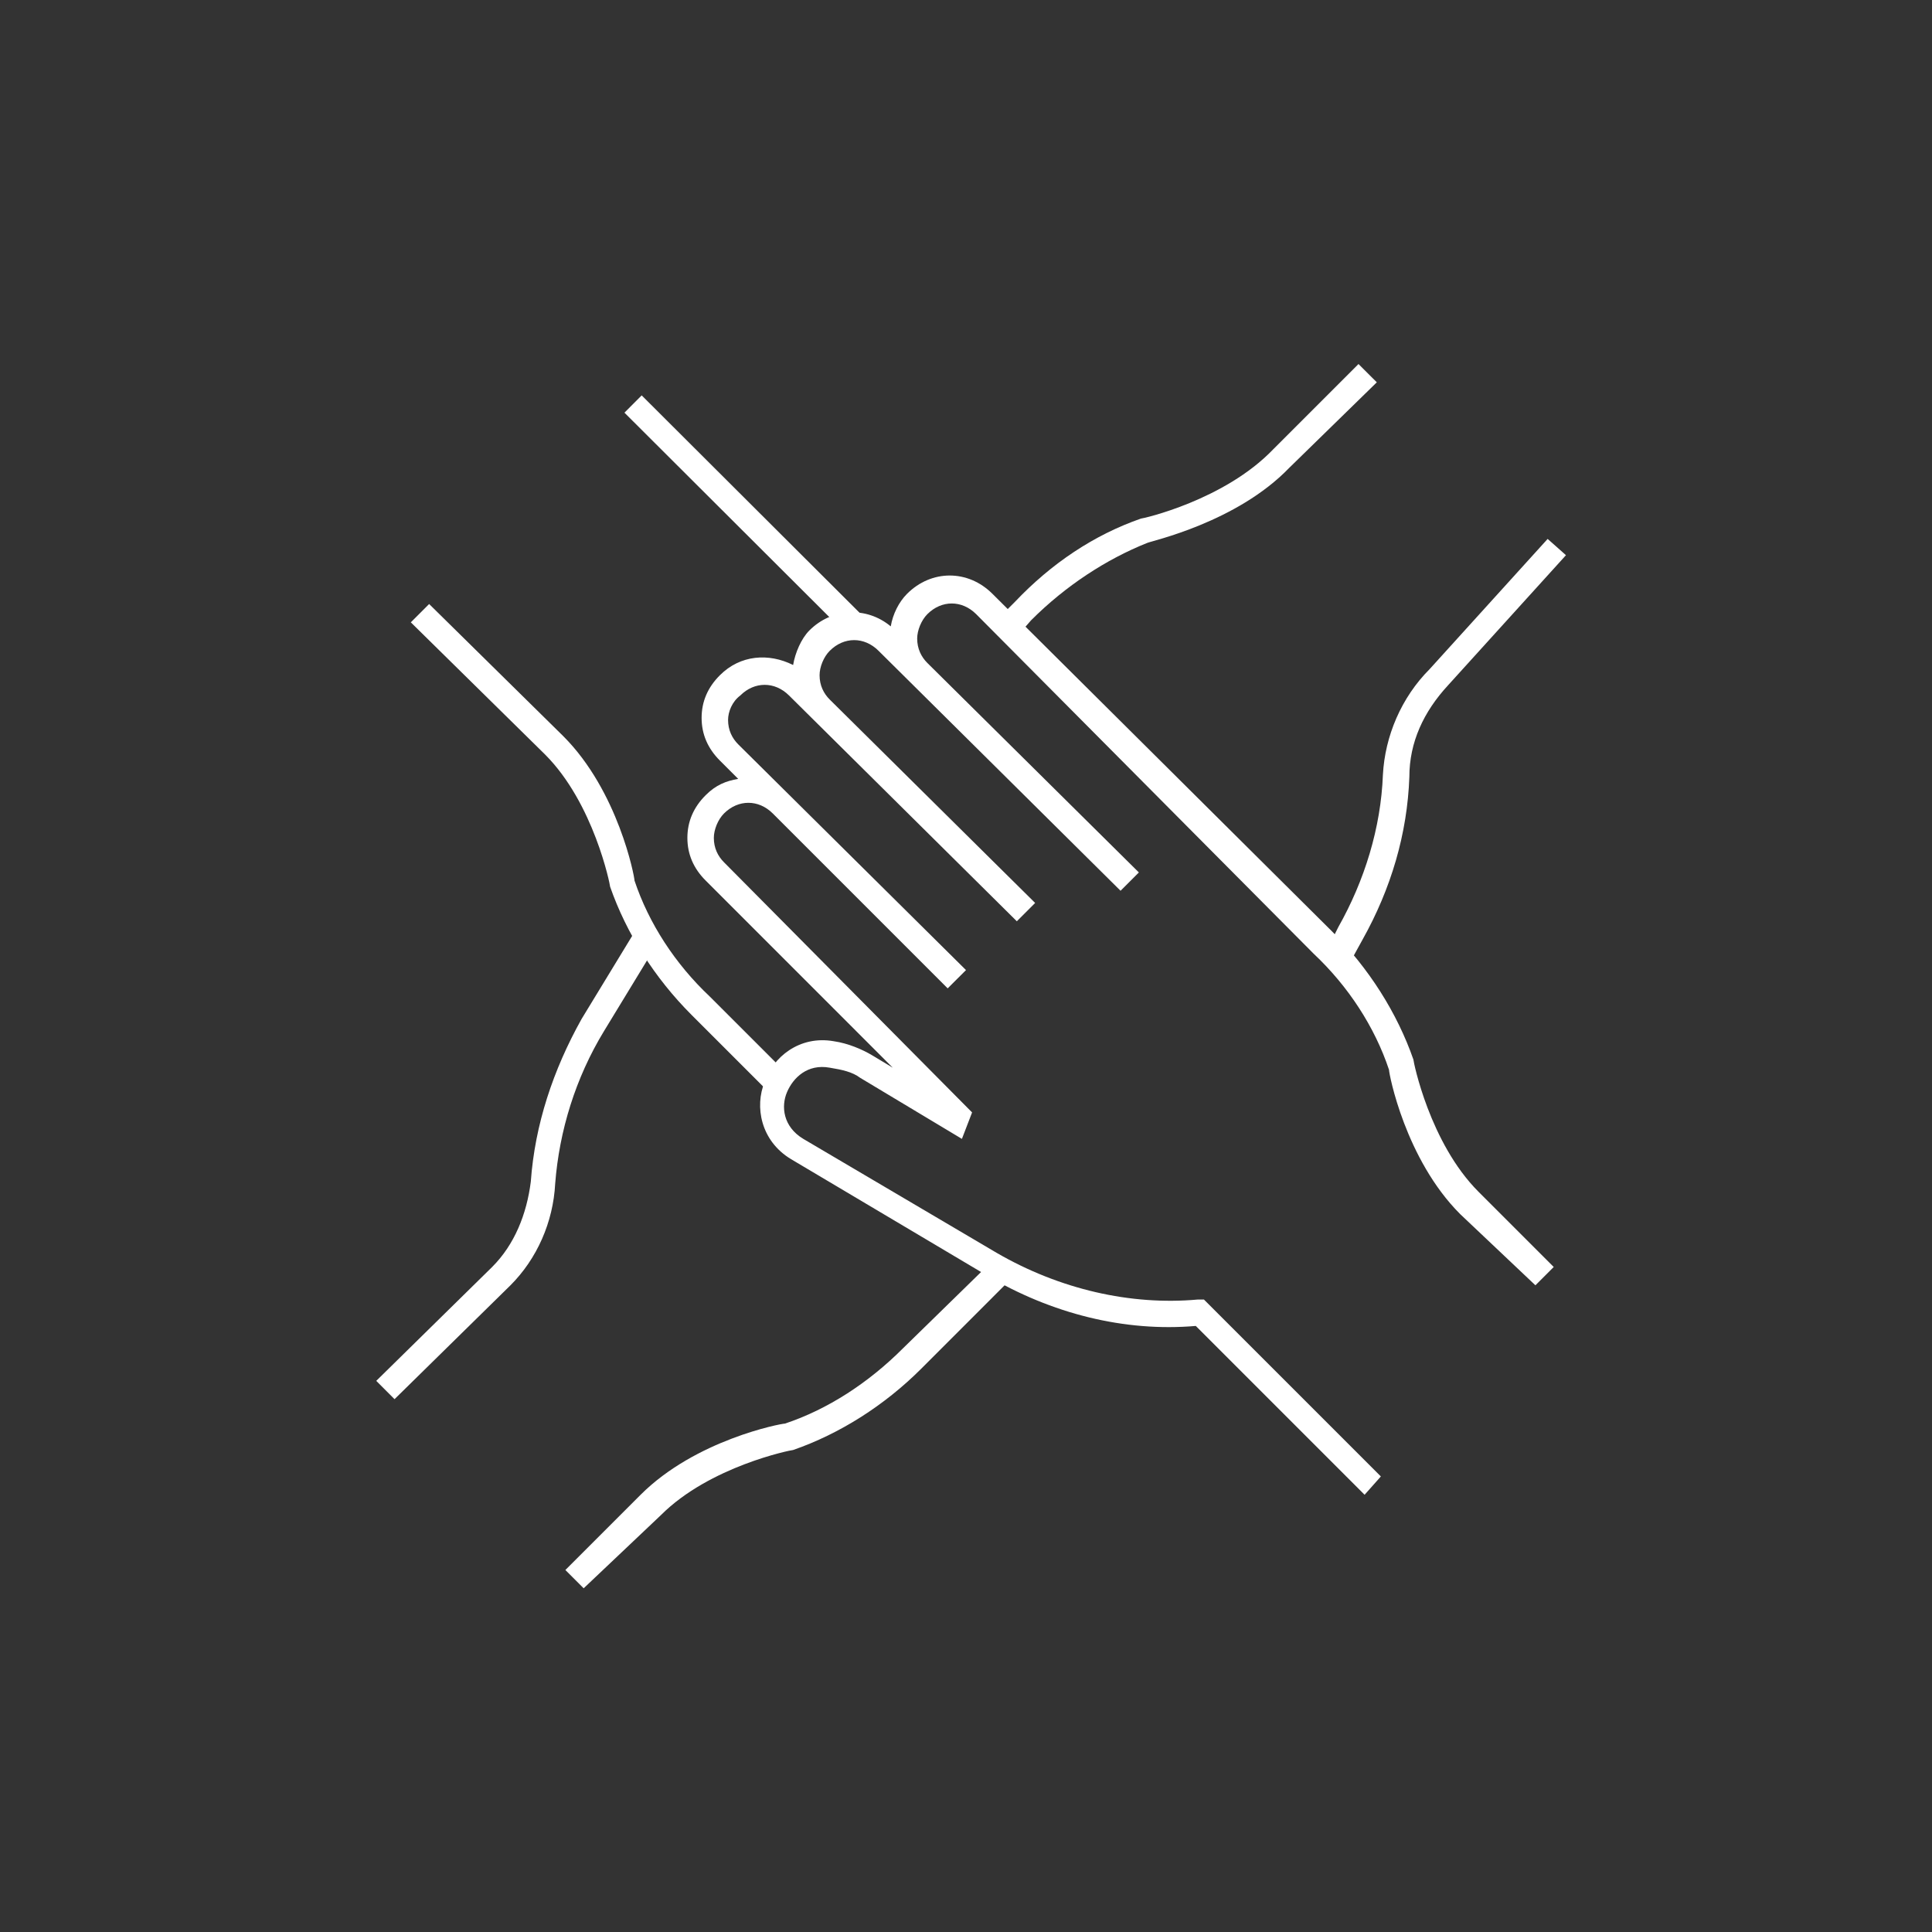 <svg width="52" height="52" viewBox="0 0 52 52" fill="none" xmlns="http://www.w3.org/2000/svg">
<rect x="0" y="0" width="52" height="52" fill="#333333" stroke="none"/>
<path d="M20.691 29.394L18.611 27.314C17.625 26.328 16.859 25.124 16.421 23.865C16.421 23.811 15.983 21.621 14.67 20.307L11.057 16.75L11.55 16.257L15.162 19.815C16.64 21.293 17.078 23.592 17.078 23.701C17.461 24.851 18.173 25.945 19.103 26.821L21.183 28.901L20.691 29.394Z" fill="white"/>
<path d="M17.271 10.642L16.807 11.107L22.813 17.099L23.277 16.634L17.271 10.642Z" fill="white"/>
<path d="M10.619 37.659L10.127 37.166L13.246 34.101C13.849 33.499 14.177 32.678 14.287 31.802C14.396 30.27 14.889 28.792 15.655 27.423L17.188 24.905L17.79 25.234L16.257 27.752C15.491 29.011 15.053 30.434 14.943 31.857C14.889 32.897 14.451 33.882 13.739 34.594L10.619 37.659Z" fill="white"/>
<path d="M15.709 42.749L15.217 42.257L17.242 40.232C18.72 38.754 21.019 38.316 21.128 38.316C22.278 37.933 23.373 37.221 24.303 36.291L26.712 33.937L27.204 34.429L24.796 36.838C23.811 37.823 22.606 38.59 21.347 39.027C21.293 39.027 19.103 39.465 17.789 40.779L15.709 42.749Z" fill="white"/>
<path d="M36.072 26.383L35.743 26C35.634 25.89 35.525 25.726 35.36 25.617L35.853 25.124L35.908 25.179L36.017 24.96C36.729 23.701 37.167 22.278 37.221 20.855C37.276 19.815 37.714 18.775 38.48 18.008L41.655 14.505L42.148 14.943L38.973 18.446C38.316 19.158 37.933 19.979 37.933 20.91C37.878 22.442 37.44 23.92 36.674 25.288L36.072 26.383Z" fill="white"/>
<path d="M27.369 17.133L26.876 16.64L27.314 16.202C28.299 15.162 29.449 14.396 30.708 13.958C30.762 13.958 32.952 13.465 34.265 12.097L36.564 9.798L37.057 10.29L34.703 12.589C33.28 14.067 30.981 14.56 30.872 14.615C29.777 15.053 28.682 15.764 27.752 16.695L27.369 17.133Z" fill="white"/>
<path d="M36.728 40.232L32.185 35.688C30.269 35.853 28.299 35.36 26.547 34.32L21.293 31.2C20.471 30.707 20.307 29.777 20.581 29.12C20.8 28.463 21.512 27.861 22.442 28.025C22.825 28.08 23.208 28.244 23.482 28.408L24.029 28.737L18.994 23.701C18.665 23.373 18.501 22.989 18.501 22.552C18.501 22.114 18.665 21.73 18.994 21.402C19.267 21.128 19.541 21.019 19.869 20.964L19.377 20.472C19.048 20.143 18.884 19.76 18.884 19.322C18.884 18.884 19.048 18.501 19.377 18.173C19.924 17.625 20.691 17.57 21.347 17.899C21.402 17.57 21.566 17.187 21.785 16.968C22.387 16.366 23.318 16.312 23.975 16.859C24.029 16.53 24.194 16.202 24.413 15.983C25.069 15.326 26.055 15.326 26.712 15.983L35.853 25.07C36.838 26.055 37.604 27.259 38.042 28.518C38.042 28.573 38.48 30.762 39.794 32.076L41.819 34.101L41.326 34.594L39.301 32.678C37.823 31.2 37.385 28.901 37.385 28.792C37.002 27.642 36.29 26.547 35.36 25.672L26.274 16.53C25.89 16.147 25.343 16.147 24.96 16.53C24.796 16.695 24.686 16.968 24.686 17.187C24.686 17.461 24.796 17.68 24.96 17.844L30.653 23.482L30.16 23.975L23.646 17.516C23.263 17.133 22.716 17.133 22.333 17.516C22.168 17.68 22.059 17.954 22.059 18.173C22.059 18.446 22.168 18.665 22.333 18.829L27.861 24.303L27.368 24.796L21.238 18.72C20.855 18.337 20.307 18.337 19.924 18.72C19.705 18.884 19.596 19.158 19.596 19.377C19.596 19.651 19.705 19.869 19.869 20.034L26 26.11L25.507 26.602L20.8 21.895C20.417 21.512 19.869 21.512 19.486 21.895C19.322 22.059 19.213 22.333 19.213 22.552C19.213 22.825 19.322 23.044 19.486 23.208L26.164 29.941L25.89 30.653L23.154 29.011C22.935 28.846 22.661 28.792 22.333 28.737C21.73 28.627 21.347 29.011 21.183 29.394C21.019 29.777 21.074 30.324 21.621 30.653L26.821 33.718C28.518 34.703 30.434 35.141 32.24 34.977H32.404L37.166 39.739L36.728 40.232Z" fill="white"/>
</svg>
